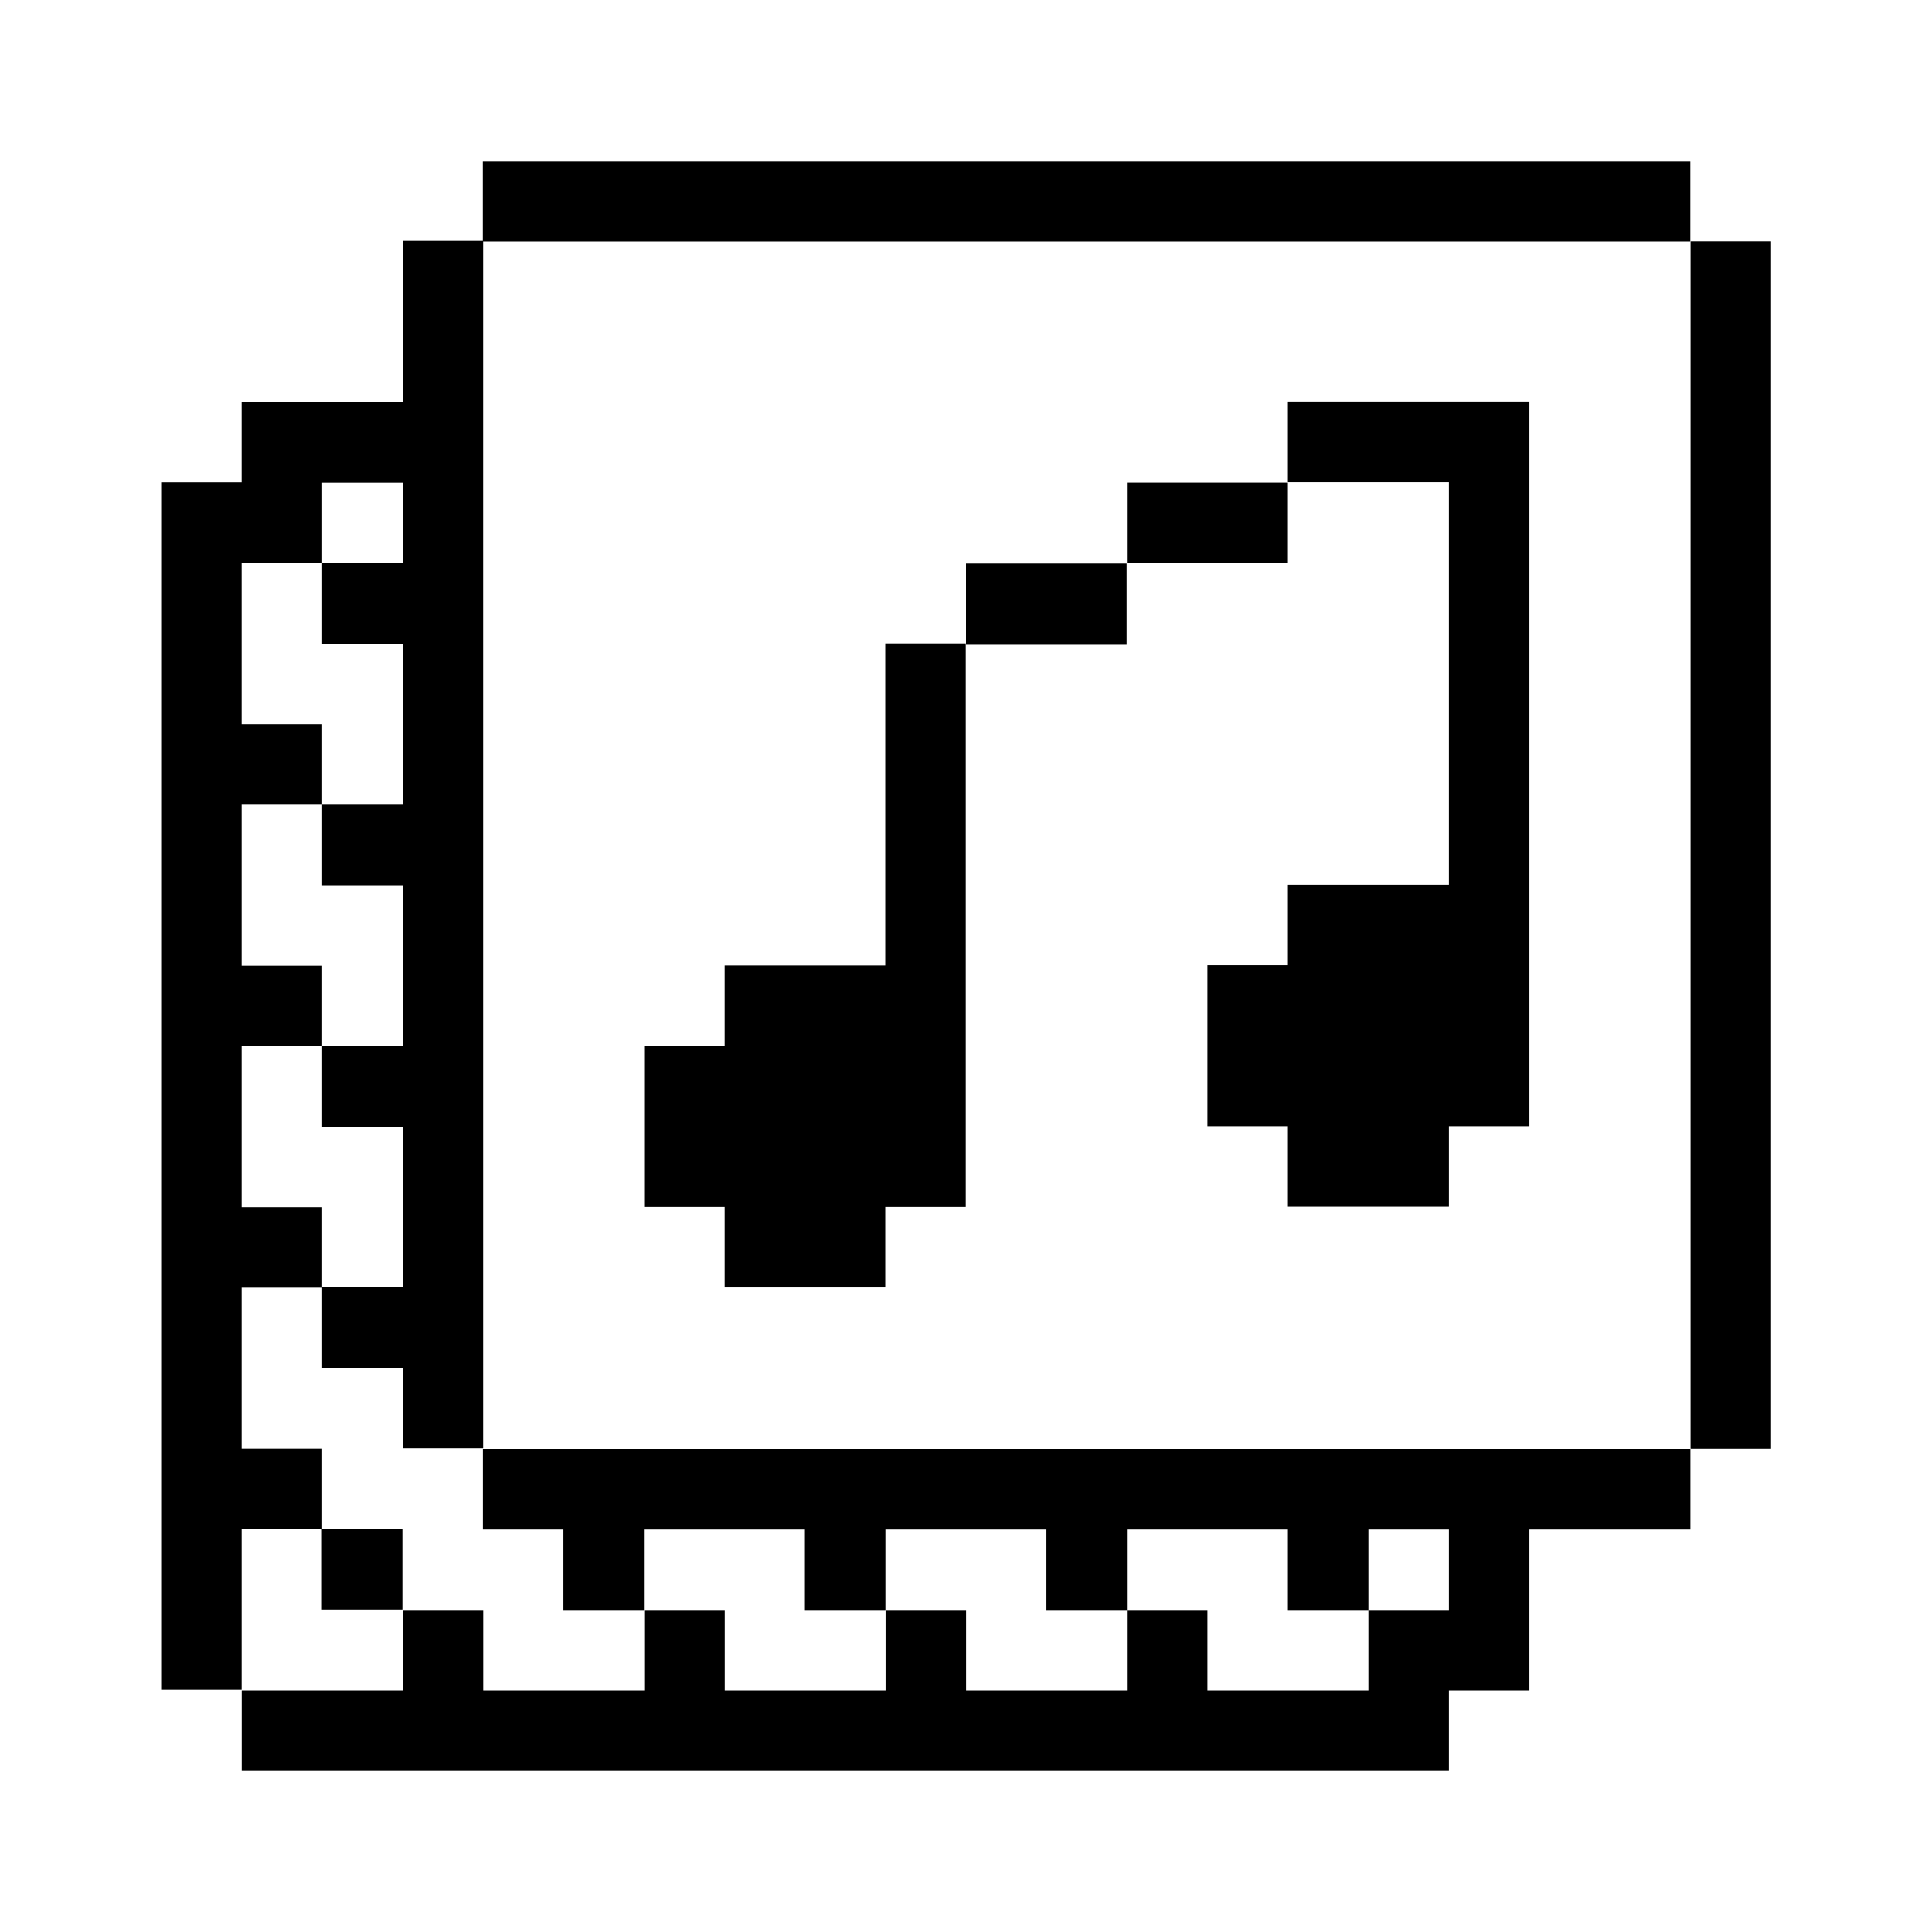 <svg xmlns="http://www.w3.org/2000/svg" width="24" height="24" viewBox="0 0 24 24">
  <g id="interface-essential-paginate-filter-music" transform="translate(10179.059 1266.195)">
    <rect id="Rectangle_152245" data-name="Rectangle 152245" width="24" height="24" transform="translate(-10179.059 -1266.195)" fill="#fff"/>
    <g id="interface-essential-paginate-filter-music-2" data-name="interface-essential-paginate-filter-music" transform="translate(-10180.536 -1268.306)">
      <path id="Path_5020" data-name="Path 5020" d="M129.259,10.666h-1v15h1Z" transform="translate(-105.781 -5.557)"/>
      <path id="Path_5021" data-name="Path 5021" d="M25.034,113.195v-1h1v-2h2v-1h-15v1h1v1h1v-1h2v1h1v-1h2v1h1v-1h2v1h1v-1h1v1h-1v1h-2v-1h-1v1H19.036v-1h-1v1H16.038v-1h-1v1h-2v-1h-1v1h-2v1Z" transform="translate(-5.558 -89.084)"/>
      <path id="Path_5022" data-name="Path 5022" d="M91.862,29.8h-2v1h-1v2h1v1h2v-1h1v-9h-3v1h2Z" transform="translate(-72.386 -16.698)"/>
      <path id="Path_5023" data-name="Path 5023" d="M84.279,30.362h-2v1h2Z" transform="translate(-66.803 -22.255)"/>
      <path id="Path_5024" data-name="Path 5024" d="M71.161,36.963H69.166v1h1.995Z" transform="translate(-55.689 -27.851)"/>
      <path id="Path_5025" data-name="Path 5025" d="M43.874,51.5h1.995v-1h1v-7h-1v4H43.874v1h-1v2h1Z" transform="translate(-33.395 -33.395)"/>
      <path id="Path_5026" data-name="Path 5026" d="M44.73,4.111h-15v1h15Z" transform="translate(-22.255)"/>
      <path id="Path_5027" data-name="Path 5027" d="M17.616,115.748h-1v1h1Z" transform="translate(-11.14 -94.642)"/>
      <path id="Path_5028" data-name="Path 5028" d="M5.479,26.665v-1h-1v-2h1v-1h-1v-2h1v-1h-1v-2h1v-1h-1v-2h1v-1h1v1h-1v1h1v2h-1v1h1v2h-1v1h1v1.995h-1v1h1v1h1v-15h-1v2h-2v1h-1v15h1v-2Z" transform="translate(0 -5.557)"/>
    </g>
  </g>
</svg>
